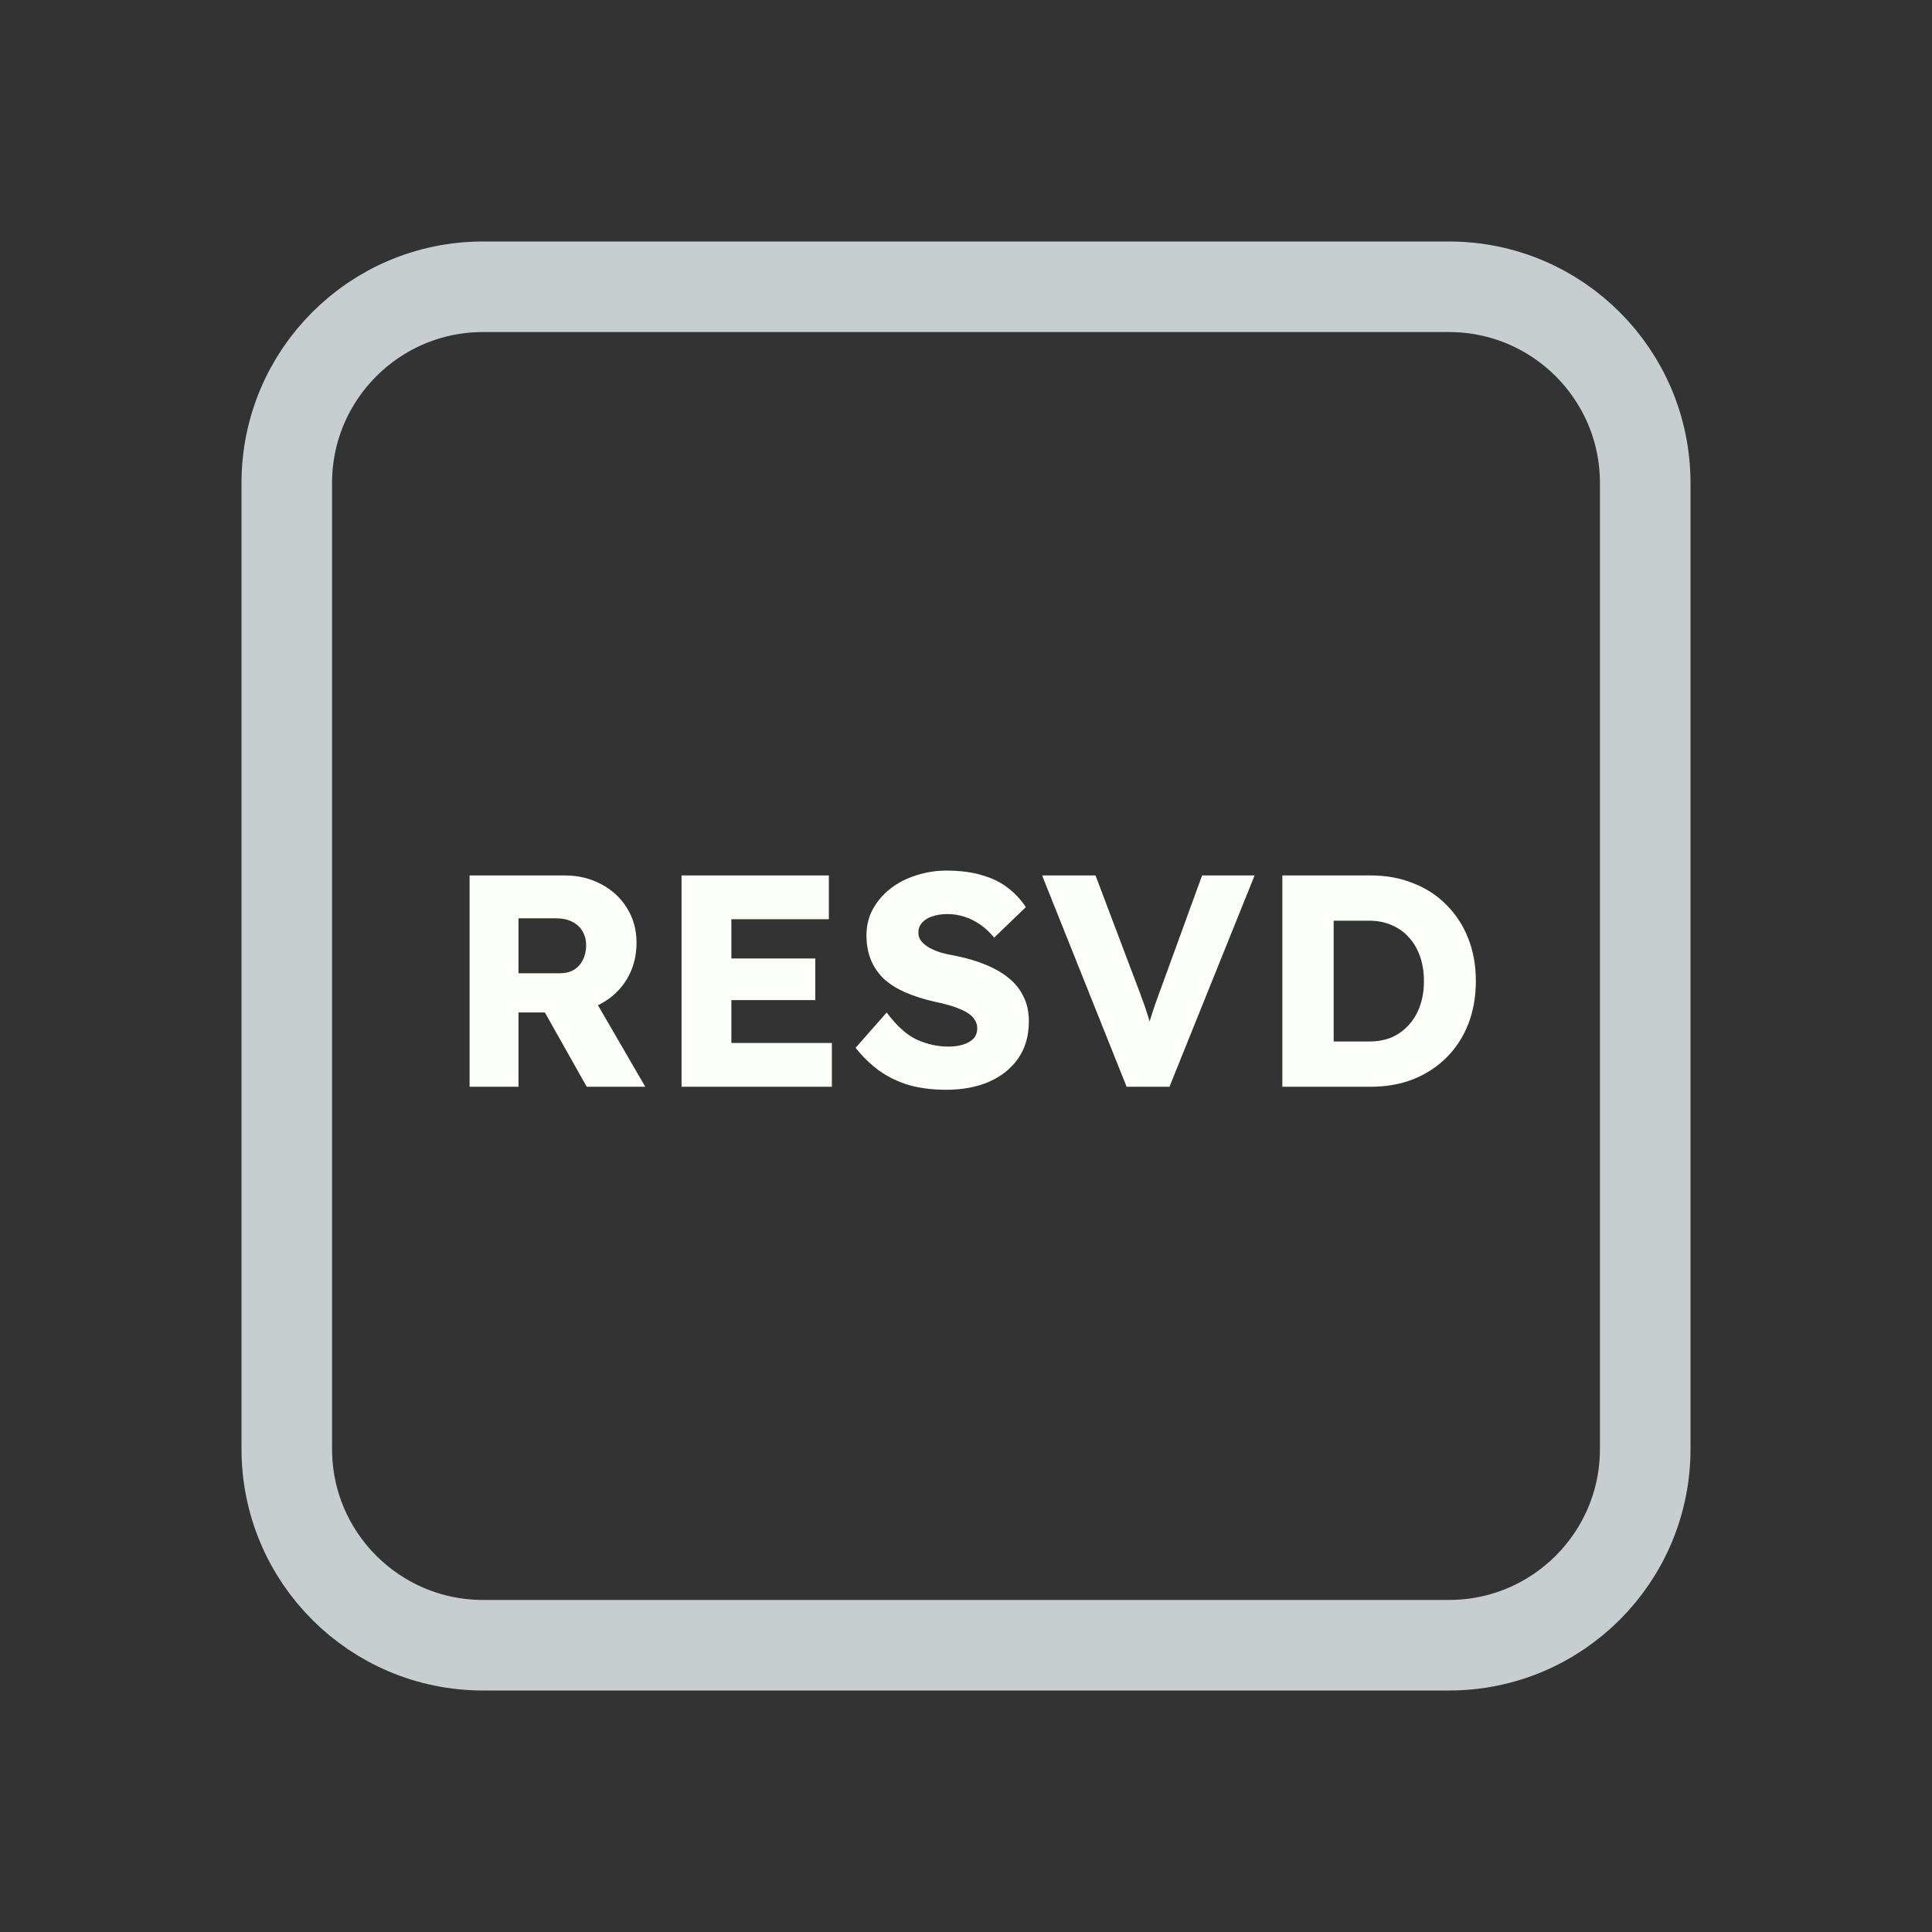 <svg width="128" height="128" viewBox="0 0 128 128" fill="none" xmlns="http://www.w3.org/2000/svg">
<rect x="0" y="0" width="128" height="128" fill="#333333" stroke="none"/>
<path d="M52 19H76H96C103.18 19 109 24.82 109 32V35.2V54.4V96C109 103.18 103.18 109 96 109H76H64H52H32C24.82 109 19 103.18 19 96V54.4V32C19 24.82 24.82 19 32 19H52Z" stroke="#C8CED0" stroke-width="6"/>
<path d="M31.112 72V58H37.412C38.305 58 39.112 58.193 39.832 58.58C40.565 58.967 41.138 59.5 41.552 60.18C41.965 60.847 42.172 61.607 42.172 62.46C42.172 63.34 41.965 64.133 41.552 64.84C41.138 65.533 40.572 66.08 39.852 66.48C39.132 66.88 38.318 67.08 37.412 67.08H34.352V72H31.112ZM38.872 72L35.312 65.68L38.792 65.18L42.752 72H38.872ZM34.352 64.48H37.112C37.458 64.48 37.758 64.407 38.012 64.26C38.278 64.1 38.478 63.88 38.612 63.6C38.758 63.32 38.832 63 38.832 62.64C38.832 62.28 38.752 61.967 38.592 61.7C38.432 61.42 38.198 61.207 37.892 61.06C37.598 60.913 37.238 60.84 36.812 60.84H34.352V64.48ZM45.154 72V58H54.914V60.9H48.455V69.1H55.114V72H45.154ZM46.755 66.26V63.5H54.014V66.26H46.755ZM62.685 72.2C61.765 72.2 60.932 72.093 60.185 71.88C59.452 71.653 58.798 71.333 58.225 70.92C57.652 70.493 57.139 69.993 56.685 69.42L58.745 67.08C59.412 67.973 60.078 68.573 60.745 68.88C61.425 69.187 62.125 69.34 62.845 69.34C63.205 69.34 63.532 69.293 63.825 69.2C64.118 69.107 64.345 68.973 64.505 68.8C64.665 68.613 64.745 68.387 64.745 68.12C64.745 67.92 64.692 67.74 64.585 67.58C64.492 67.42 64.359 67.28 64.185 67.16C64.012 67.04 63.805 66.933 63.565 66.84C63.325 66.733 63.072 66.647 62.805 66.58C62.538 66.5 62.265 66.433 61.985 66.38C61.212 66.207 60.538 65.993 59.965 65.74C59.392 65.487 58.912 65.18 58.525 64.82C58.152 64.447 57.872 64.027 57.685 63.56C57.498 63.08 57.405 62.547 57.405 61.96C57.405 61.333 57.545 60.76 57.825 60.24C58.118 59.707 58.505 59.253 58.985 58.88C59.478 58.493 60.045 58.2 60.685 58C61.325 57.787 61.992 57.68 62.685 57.68C63.605 57.68 64.392 57.78 65.045 57.98C65.712 58.167 66.278 58.44 66.745 58.8C67.225 59.16 67.632 59.593 67.965 60.1L65.865 62.12C65.585 61.773 65.278 61.487 64.945 61.26C64.625 61.033 64.278 60.86 63.905 60.74C63.545 60.62 63.172 60.56 62.785 60.56C62.385 60.56 62.038 60.613 61.745 60.72C61.465 60.813 61.245 60.953 61.085 61.14C60.925 61.313 60.845 61.527 60.845 61.78C60.845 62.007 60.912 62.2 61.045 62.36C61.178 62.52 61.358 62.667 61.585 62.8C61.812 62.92 62.072 63.027 62.365 63.12C62.658 63.2 62.965 63.267 63.285 63.32C64.019 63.467 64.678 63.66 65.265 63.9C65.865 64.14 66.379 64.433 66.805 64.78C67.245 65.127 67.579 65.54 67.805 66.02C68.045 66.487 68.165 67.033 68.165 67.66C68.165 68.633 67.925 69.46 67.445 70.14C66.978 70.807 66.332 71.32 65.505 71.68C64.692 72.027 63.752 72.2 62.685 72.2ZM74.641 72L69.041 58H72.581L75.281 65.14C75.441 65.553 75.574 65.913 75.681 66.22C75.801 66.527 75.901 66.813 75.981 67.08C76.074 67.347 76.154 67.62 76.221 67.9C76.301 68.167 76.388 68.473 76.481 68.82H75.861C75.968 68.367 76.074 67.967 76.181 67.62C76.288 67.26 76.408 66.893 76.541 66.52C76.674 66.133 76.841 65.673 77.041 65.14L79.641 58H83.121L77.481 72H74.641ZM84.959 72V58H90.819C91.846 58 92.786 58.173 93.639 58.52C94.493 58.853 95.226 59.333 95.839 59.96C96.466 60.587 96.946 61.327 97.279 62.18C97.613 63.033 97.779 63.973 97.779 65C97.779 66.027 97.613 66.973 97.279 67.84C96.946 68.693 96.466 69.433 95.839 70.06C95.226 70.673 94.493 71.153 93.639 71.5C92.786 71.833 91.846 72 90.819 72H84.959ZM88.359 69.68L87.899 69H90.719C91.279 69 91.779 68.907 92.219 68.72C92.659 68.52 93.033 68.247 93.339 67.9C93.659 67.553 93.906 67.133 94.079 66.64C94.253 66.147 94.339 65.6 94.339 65C94.339 64.4 94.253 63.853 94.079 63.36C93.906 62.867 93.659 62.447 93.339 62.1C93.033 61.753 92.659 61.487 92.219 61.3C91.779 61.1 91.279 61 90.719 61H87.839L88.359 60.36V69.68Z" fill="#FBFEF9"/>
</svg>
